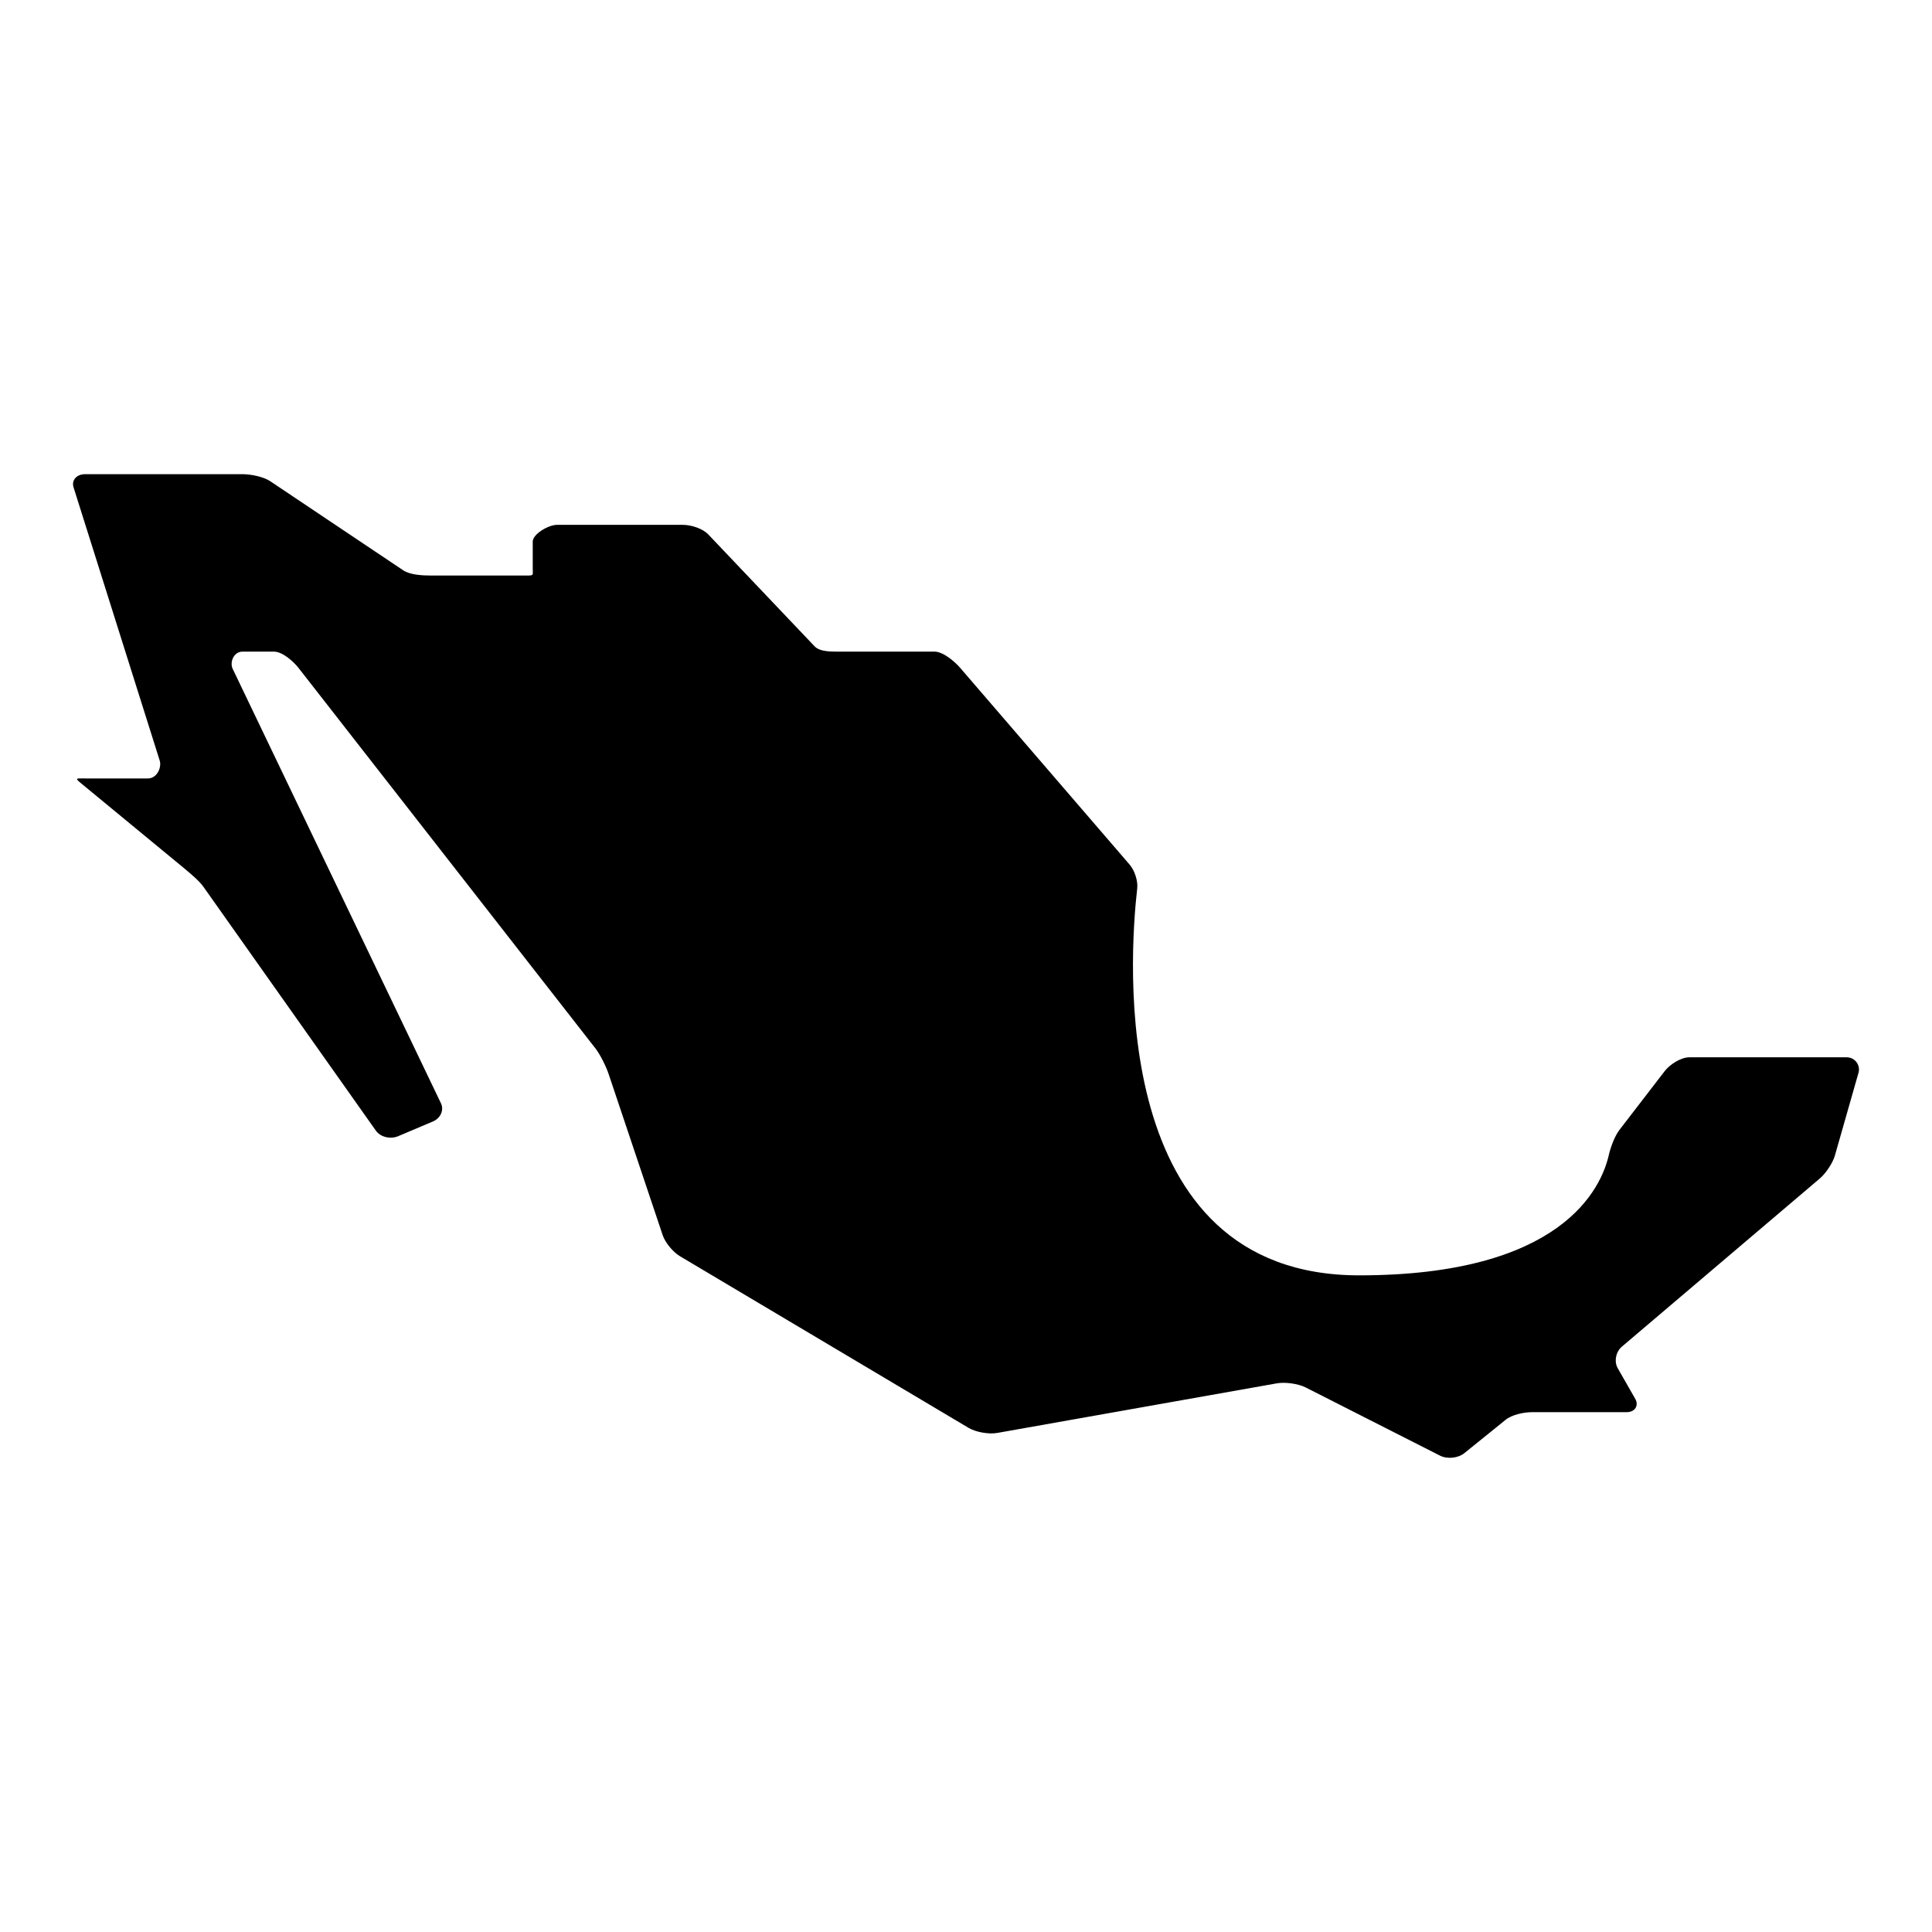 <?xml version="1.0" encoding="utf-8"?>
<!-- Generator: Adobe Illustrator 16.0.0, SVG Export Plug-In . SVG Version: 6.00 Build 0)  -->
<!DOCTYPE svg PUBLIC "-//W3C//DTD SVG 1.1//EN" "http://www.w3.org/Graphics/SVG/1.1/DTD/svg11.dtd">
<svg version="1.1" id="Capa_1" xmlns="http://www.w3.org/2000/svg" xmlns:xlink="http://www.w3.org/1999/xlink" x="0px" y="0px"
	 width="50px" height="50px" viewBox="260.819 260.818 50 50" enable-background="new 260.819 260.818 50 50" xml:space="preserve">
<g>
	<g id="Layer_2_29_">
		<path d="M308.609,288.181h-4.068c-0.227,0-0.51,0.191-0.634,0.35l-1.177,1.529c-0.124,0.16-0.232,0.459-0.274,0.646
			c-0.198,0.871-1.22,3.118-6.462,3.118c-6.527,0-5.949-8.221-5.744-10.014c0.022-0.189-0.065-0.466-0.198-0.618l-4.396-5.104
			c-0.137-0.153-0.428-0.406-0.653-0.406h-2.442c-0.226,0-0.521,0.009-0.662-0.139l-2.749-2.893c-0.14-0.15-0.436-0.249-0.66-0.249
			h-3.256c-0.224,0-0.628,0.241-0.628,0.433v0.69c0,0.192,0.038,0.189-0.186,0.189h-2.443c-0.226,0-0.55-0.017-0.725-0.137
			l-3.435-2.301c-0.174-0.119-0.5-0.185-0.724-0.185h-4.07c-0.225,0-0.359,0.158-0.3,0.342l2.228,7.066
			c0.06,0.184-0.075,0.466-0.3,0.466h-1.627c-0.225,0-0.279-0.019-0.12,0.115l2.682,2.211c0.159,0.136,0.38,0.312,0.497,0.477
			l4.465,6.314c0.115,0.163,0.372,0.227,0.574,0.142l0.9-0.381c0.2-0.085,0.294-0.296,0.208-0.473l-5.387-11.237
			c-0.087-0.176,0.026-0.45,0.251-0.45h0.815c0.224,0,0.508,0.26,0.632,0.417l7.689,9.853c0.124,0.159,0.276,0.47,0.337,0.652
			l1.405,4.188c0.062,0.182,0.262,0.429,0.446,0.538l7.473,4.444c0.183,0.107,0.513,0.167,0.733,0.129l7.238-1.284
			c0.221-0.039,0.556,0.009,0.748,0.106l3.475,1.764c0.192,0.098,0.478,0.066,0.638-0.069l1.052-0.85
			c0.159-0.136,0.471-0.205,0.694-0.205h2.444c0.225,0,0.324-0.176,0.225-0.347l-0.45-0.787c-0.101-0.171-0.054-0.426,0.104-0.561
			l5.124-4.353c0.159-0.136,0.331-0.398,0.387-0.583l0.615-2.156C308.971,288.395,308.835,288.181,308.609,288.181z"/>
	</g>
</g>
</svg>
